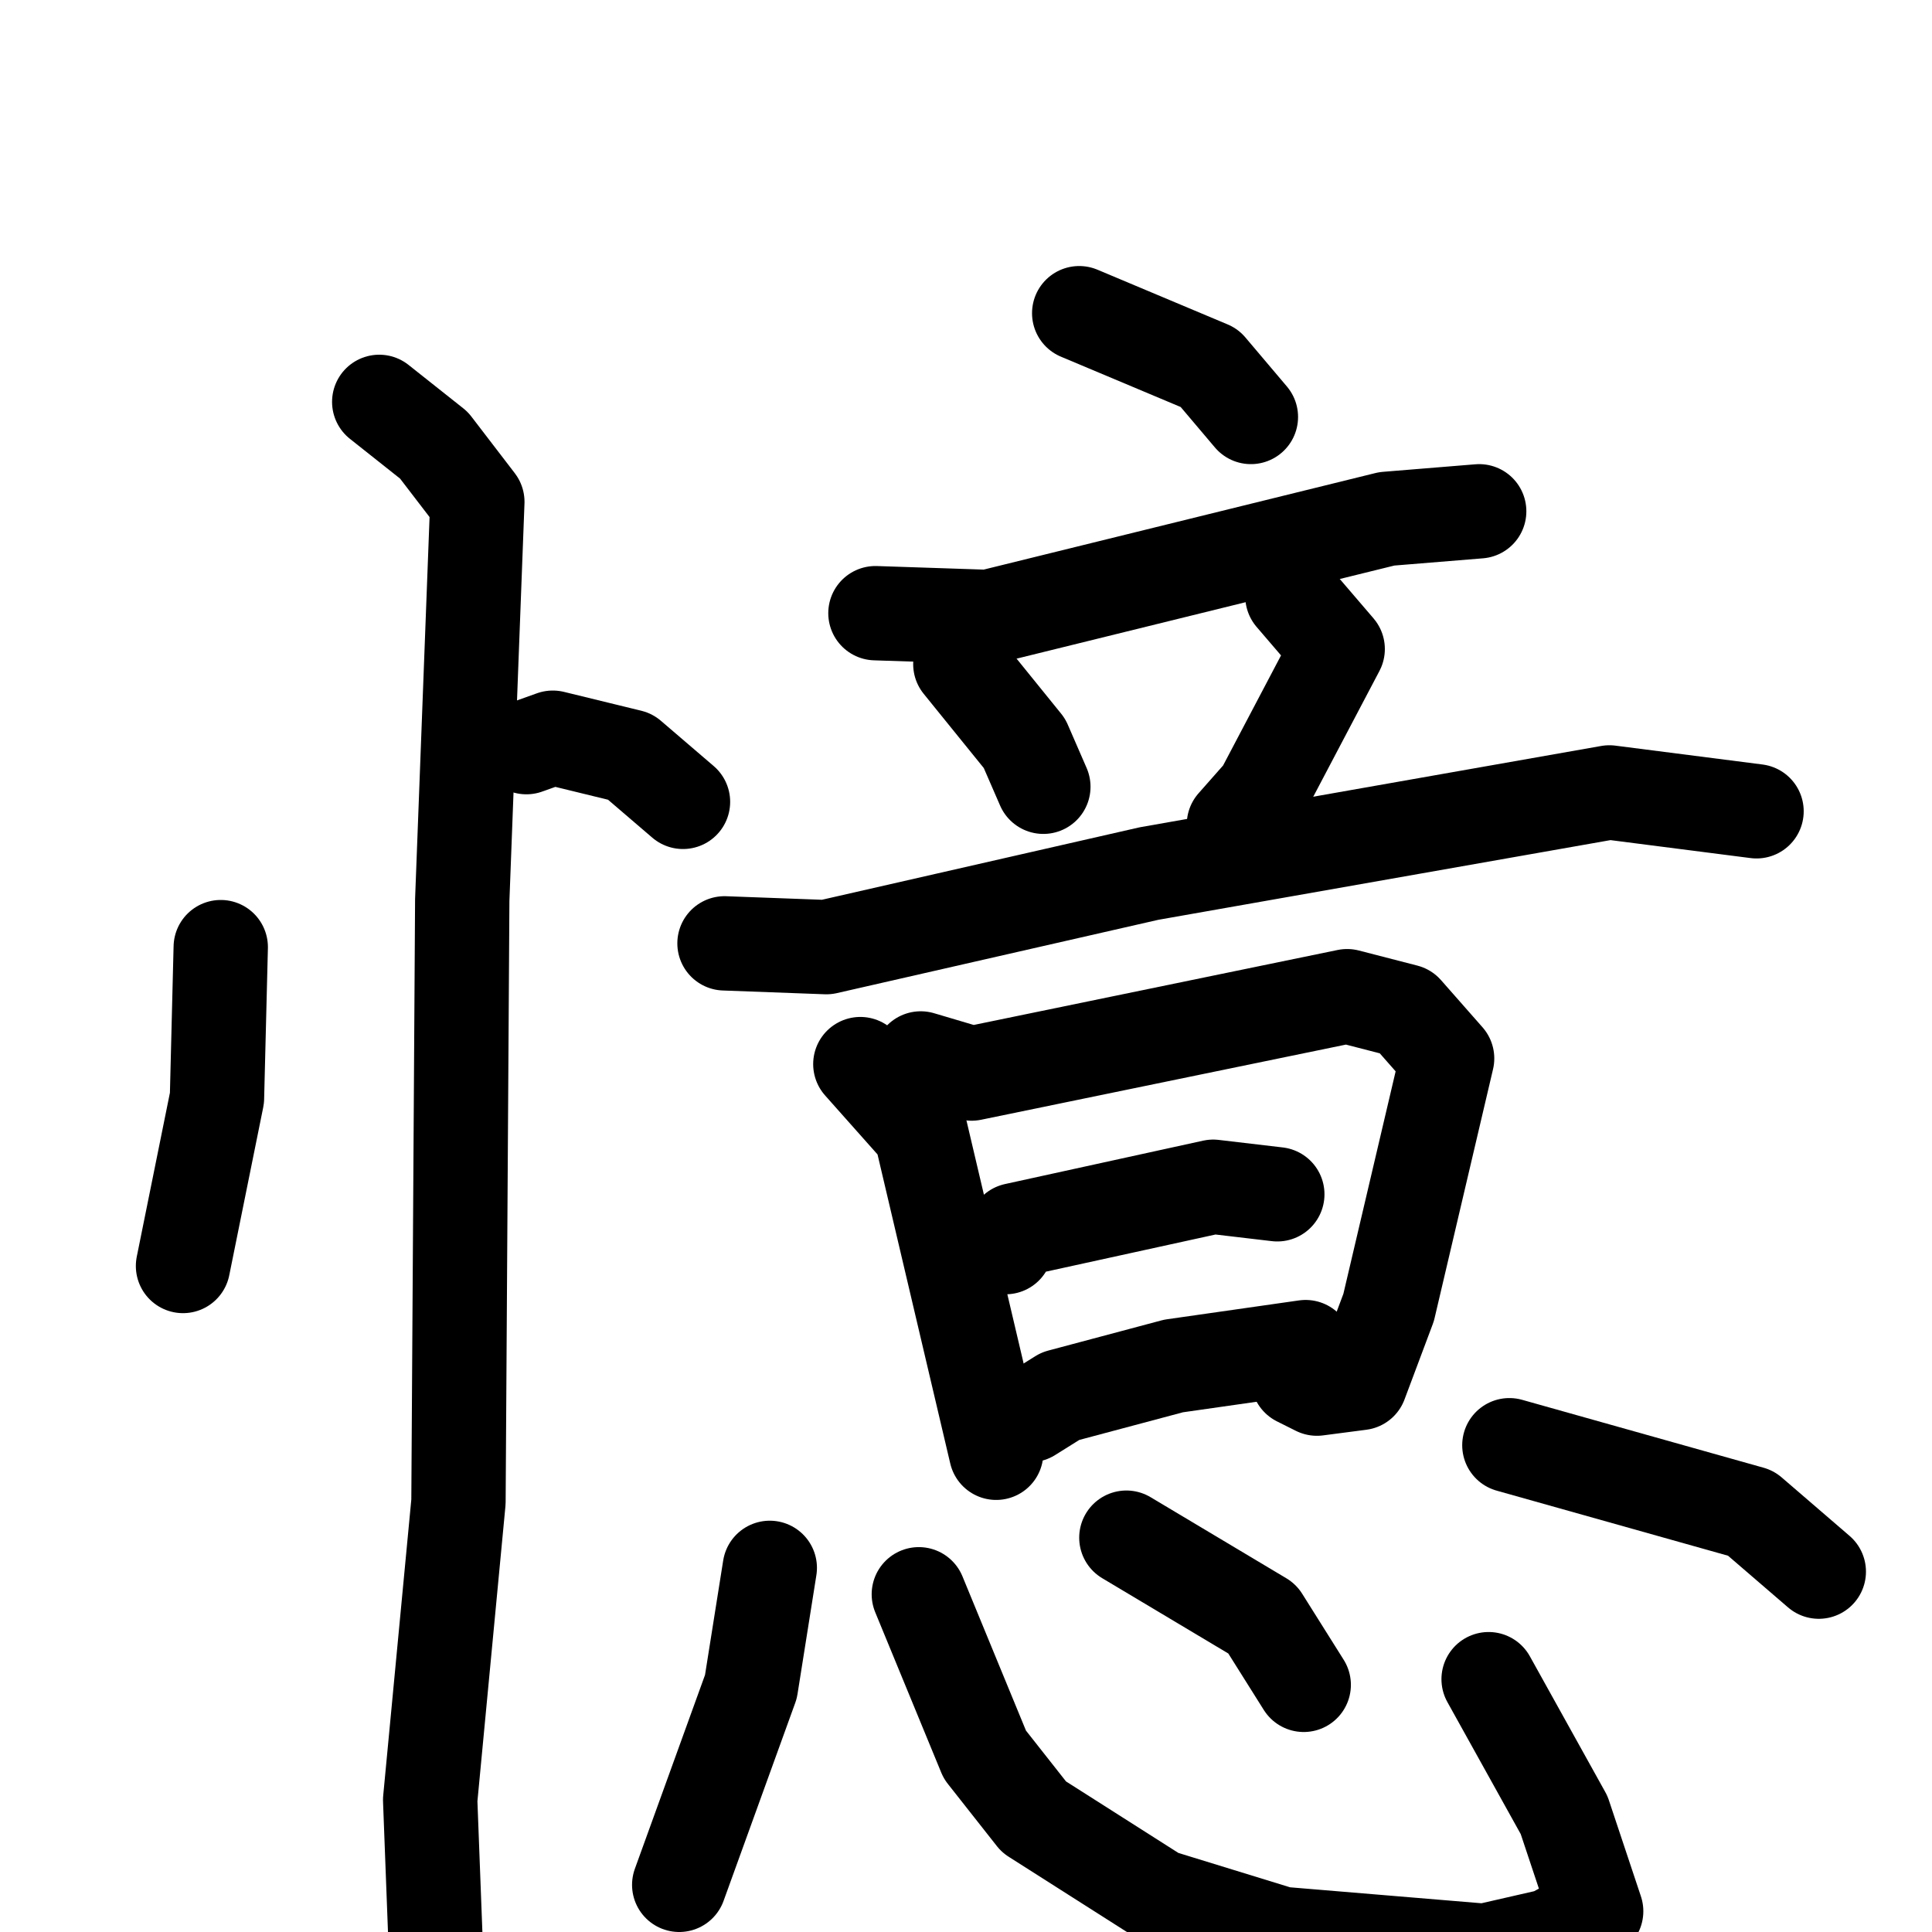 <svg xmlns="http://www.w3.org/2000/svg" viewBox="0 0 1024 1024">
  <g style="fill:none;stroke:#000000;stroke-width:50;stroke-linecap:round;stroke-linejoin:round;" transform="scale(1, 1) translate(0, 0)">
    <path d="M 117.0,502.0 L 115.0,582.0 L 97.0,671.0"/>
    <path d="M 279.0,396.0 L 293.0,391.0 L 334.0,401.0 L 362.0,425.0"/>
    <path d="M 201.0,213.0 L 230.0,236.0 L 253.0,266.0 L 245.0,477.0 L 243.0,796.0 L 228.0,954.0 L 231.0,1033.0"/>
    <path d="M 572.0,166.0 L 641.0,195.0 L 663.0,221.0"/>
    <path d="M 464.0,325.0 L 524.0,327.0 L 735.0,275.0 L 784.0,271.0"/>
    <path d="M 509.0,352.0 L 543.0,394.0 L 553.0,417.0"/>
    <path d="M 685.0,316.0 L 709.0,344.0 L 669.0,420.0 L 654.0,437.0"/>
    <path d="M 384.0,500.0 L 438.0,502.0 L 609.0,463.0 L 853.0,420.0 L 931.0,430.0"/>
    <path d="M 456.0,564.0 L 488.0,600.0 L 528.0,770.0"/>
    <path d="M 488.0,561.0 L 515.0,569.0 L 714.0,528.0 L 745.0,536.0 L 767.0,561.0 L 736.0,693.0 L 721.0,733.0 L 698.0,736.0 L 688.0,731.0"/>
    <path d="M 533.0,661.0 L 538.0,652.0 L 643.0,629.0 L 677.0,633.0"/>
    <path d="M 546.0,750.0 L 562.0,740.0 L 622.0,724.0 L 692.0,714.0"/>
    <path d="M 408.0,831.0 L 398.0,894.0 L 360.0,999.0"/>
    <path d="M 487.0,845.0 L 522.0,930.0 L 548.0,963.0 L 614.0,1005.0 L 679.0,1025.0 L 787.0,1034.0 L 822.0,1026.0 L 846.0,1013.0 L 829.0,962.0 L 789.0,890.0"/>
    <path d="M 597.0,815.0 L 669.0,858.0 L 691.0,893.0"/>
    <path d="M 800.0,766.0 L 928.0,802.0 L 964.0,833.0"/>
  </g>
</svg>
